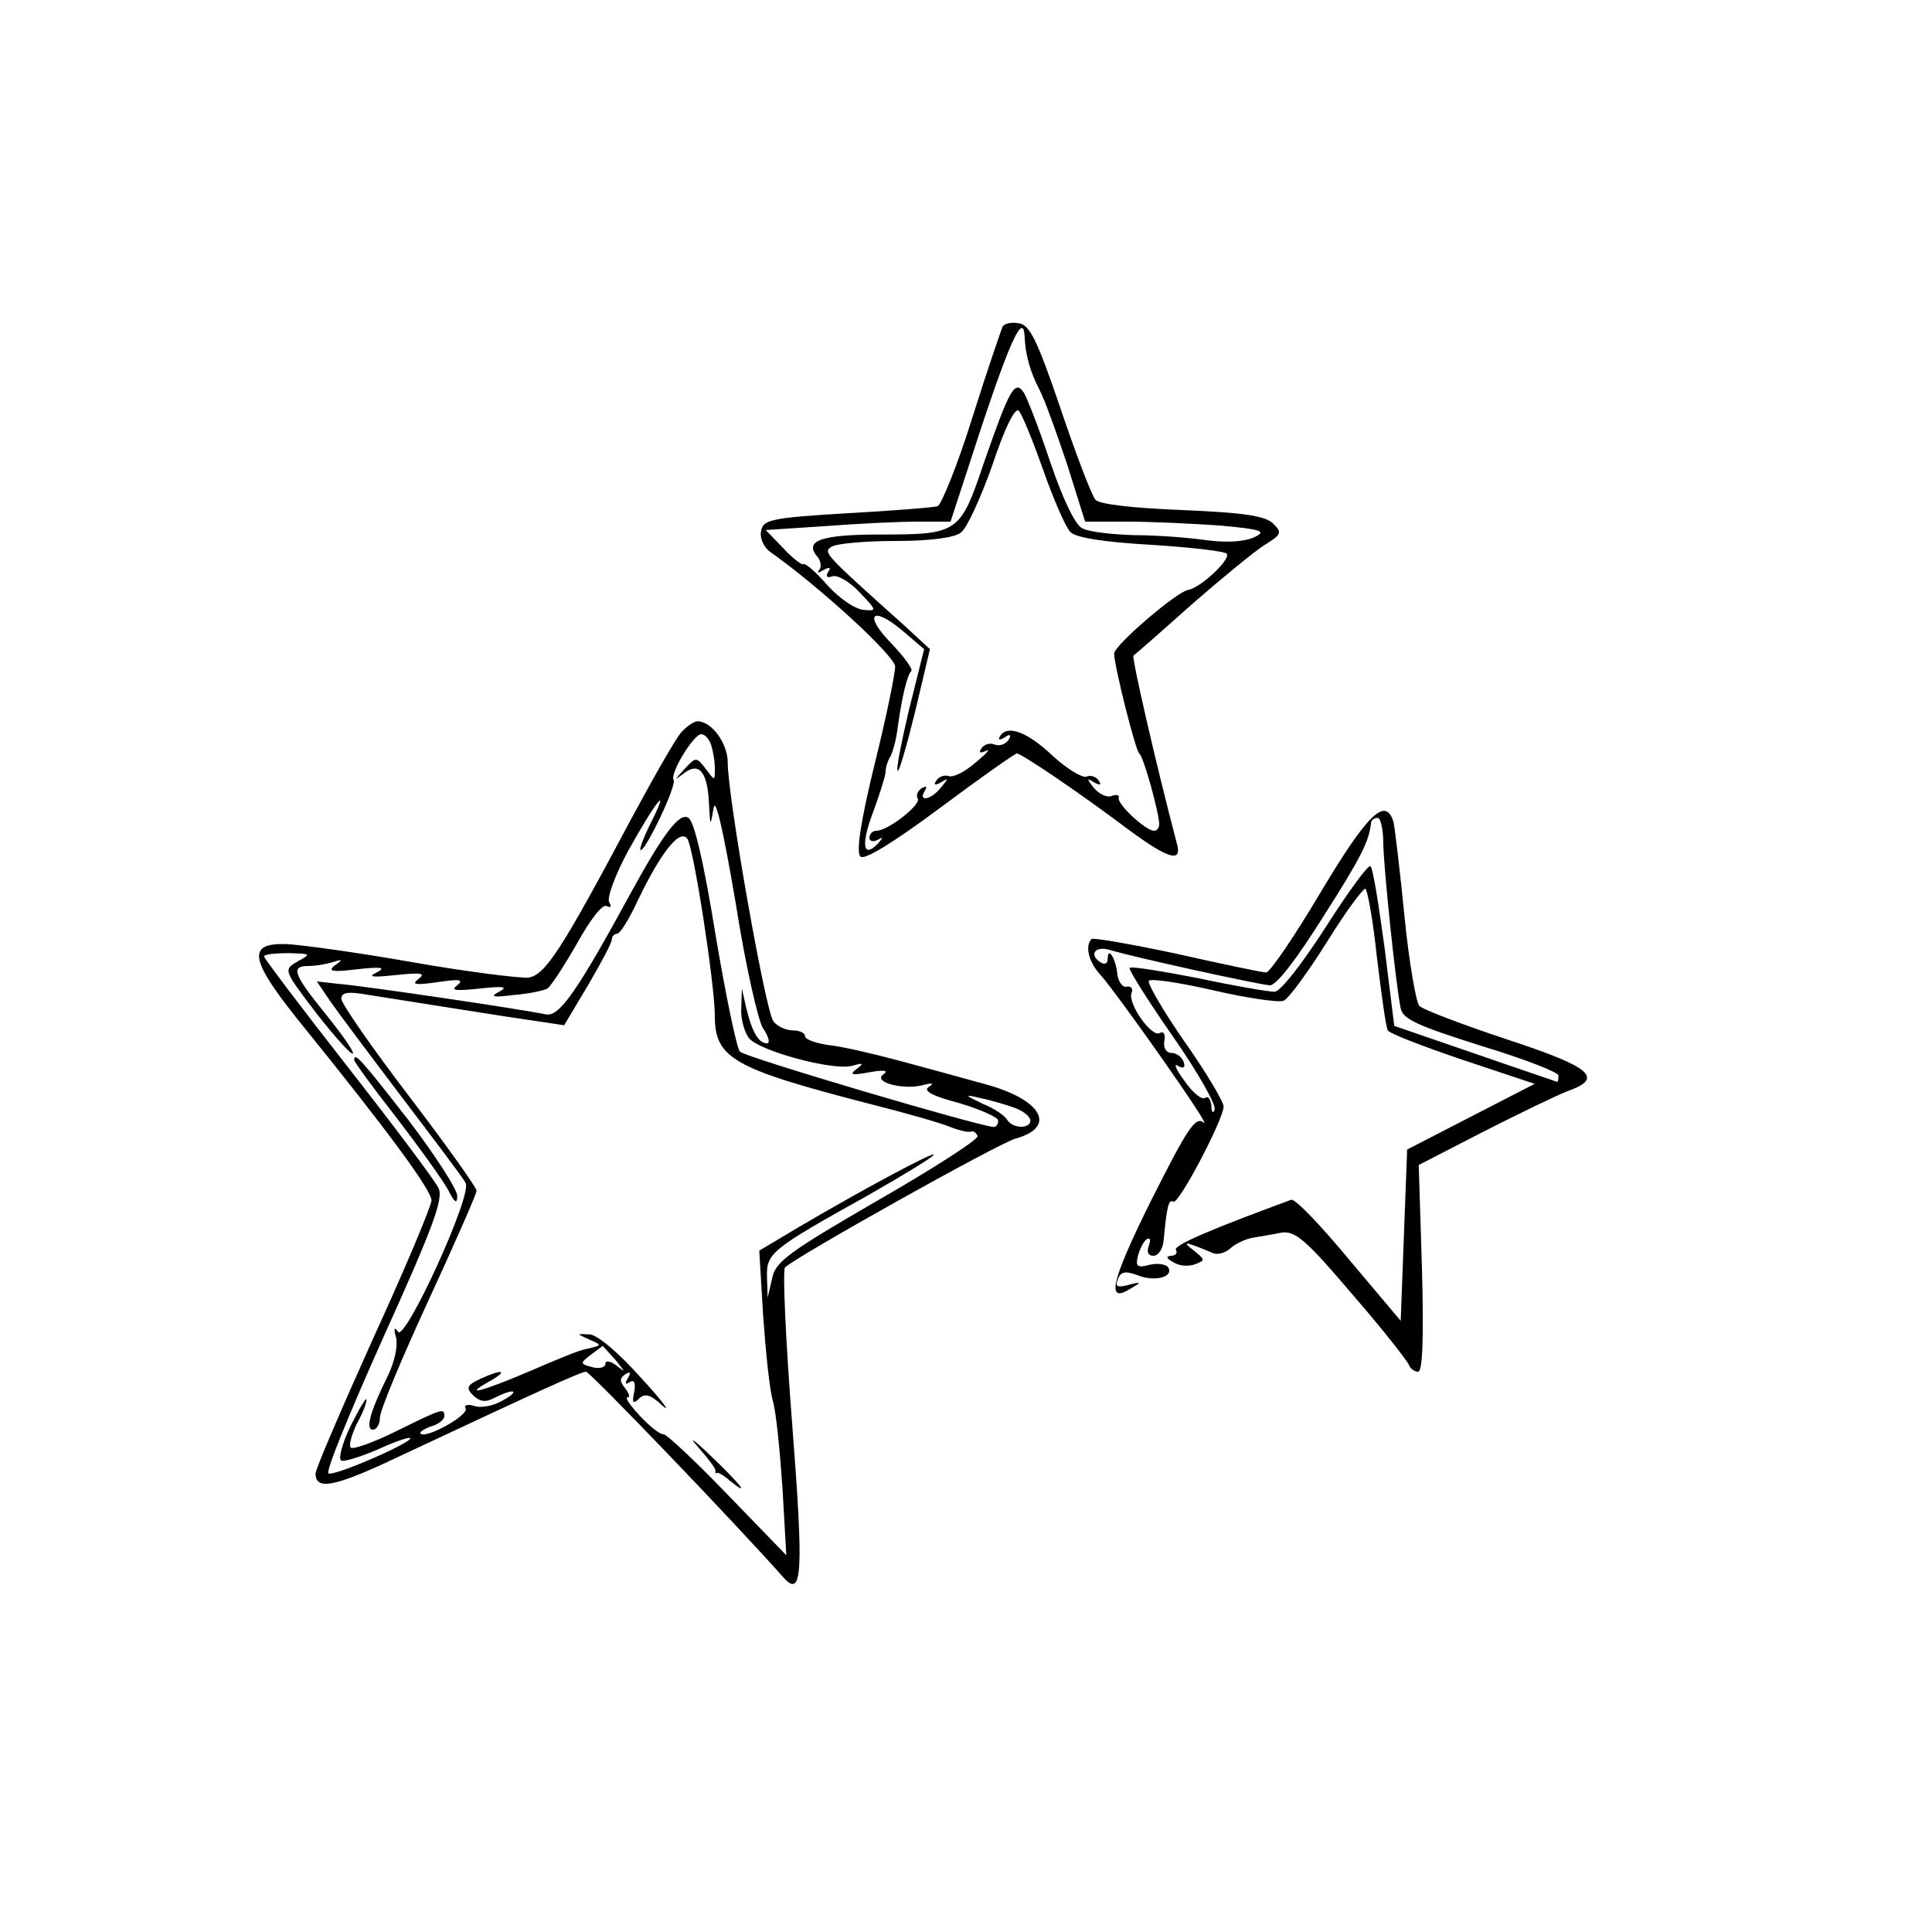 <?xml version="1.0" standalone="no"?>
<!DOCTYPE svg PUBLIC "-//W3C//DTD SVG 20010904//EN"
 "http://www.w3.org/TR/2001/REC-SVG-20010904/DTD/svg10.dtd">
<svg version="1.0" xmlns="http://www.w3.org/2000/svg"
 width="300pt" height="300pt" viewBox="0 0 300 300"
 preserveAspectRatio="xMidYMid meet">
<g transform="translate(0,300) scale(0.1,-0.1)"
fill="#000000" stroke="none">
<path d="M1557 2493 c-2 -4 -24 -68 -47 -141 -23 -74 -48 -135 -54 -138 -6 -2
-69 -7 -141 -11 -117 -7 -130 -10 -133 -27 -3 -11 4 -26 14 -33 79 -56 193
-161 194 -178 0 -11 -14 -80 -32 -152 -21 -86 -29 -136 -22 -143 6 -6 49 20
123 75 63 47 117 85 120 85 7 0 96 -60 173 -118 61 -45 83 -52 76 -24 -34 129
-71 292 -68 294 3 2 43 37 90 79 47 41 98 83 114 93 26 16 27 19 13 33 -12 12
-46 17 -141 21 -77 3 -129 9 -135 16 -6 7 -30 70 -54 141 -36 106 -48 131 -65
133 -11 2 -22 0 -25 -5z m34 -15 c1 -29 9 -56 23 -83 8 -15 27 -68 43 -116
l28 -89 66 0 c36 0 100 -3 143 -6 66 -6 73 -9 54 -18 -15 -7 -41 -9 -73 -5
-27 4 -78 8 -113 8 -35 1 -72 5 -82 11 -11 6 -30 46 -49 102 -17 51 -36 100
-41 108 -14 21 -22 7 -62 -108 -37 -110 -40 -112 -161 -112 -90 0 -118 -9 -99
-33 7 -7 8 -18 4 -22 -4 -5 -1 -5 7 0 9 5 12 4 7 -3 -4 -7 -2 -10 6 -7 8 3 27
-8 42 -24 28 -29 28 -30 7 -28 -13 1 -38 18 -56 38 -18 21 -35 35 -37 33 -3
-2 -17 9 -32 25 l-27 28 92 6 c51 4 115 7 143 7 l52 0 49 150 c45 135 64 174
66 138z m29 -208 c16 -46 35 -89 42 -96 8 -9 54 -16 126 -20 62 -4 115 -10
117 -14 6 -9 -41 -53 -60 -56 -18 -3 -115 -86 -115 -99 0 -18 33 -150 39 -155
7 -5 31 -93 31 -110 0 -6 -4 -10 -8 -10 -13 0 -57 41 -55 51 2 4 -3 6 -11 3
-7 -3 -19 3 -27 12 -12 15 -12 17 0 9 9 -5 12 -4 7 3 -4 6 -12 9 -19 6 -7 -2
-30 12 -52 32 -40 38 -71 49 -82 31 -4 -6 -1 -7 7 -2 9 6 11 4 6 -4 -5 -7 -14
-10 -22 -7 -7 3 -16 0 -20 -6 -5 -7 -2 -8 7 -4 8 4 1 -4 -16 -18 -16 -14 -35
-24 -42 -21 -7 2 -15 -1 -19 -7 -5 -7 -2 -8 7 -3 12 8 12 6 0 -8 -15 -19 -36
-23 -25 -5 4 7 3 8 -5 4 -6 -4 -9 -11 -6 -16 6 -9 -46 -50 -64 -50 -6 0 -11
-5 -11 -11 0 -5 6 -7 13 -3 9 5 9 4 0 -6 -23 -24 -26 -1 -8 47 10 27 19 55 20
63 0 9 4 20 8 26 3 6 9 26 11 45 7 50 15 81 21 87 3 3 -11 22 -31 43 -43 44
-31 60 17 20 l34 -29 -23 -92 c-12 -51 -21 -95 -18 -97 2 -2 14 39 27 92 l23
97 -39 36 c-126 113 -127 114 -114 123 8 5 53 9 100 9 53 0 91 5 101 13 9 6
31 54 49 105 19 57 35 90 41 84 5 -5 22 -47 38 -92z"/>
<path d="M1058 1863 c-9 -10 -43 -70 -77 -133 -110 -207 -135 -245 -161 -248
-14 -1 -95 9 -180 24 -85 15 -173 27 -195 28 -64 2 -58 -25 31 -134 126 -156
194 -248 194 -264 0 -8 -40 -104 -90 -213 -49 -109 -90 -204 -90 -211 0 -27
30 -21 131 27 211 99 281 131 289 131 6 0 229 -232 307 -320 29 -32 31 8 13
240 -10 129 -15 238 -11 242 16 16 330 192 358 200 65 18 41 61 -49 85 -29 8
-87 24 -128 35 -41 11 -92 23 -112 25 -21 3 -38 9 -38 14 0 5 -8 9 -19 9 -10
0 -24 6 -30 14 -12 14 -71 348 -71 402 0 30 -25 64 -47 64 -5 0 -17 -8 -25
-17z m46 -19 c3 -9 6 -25 6 -37 0 -20 0 -20 -14 -1 -15 19 -15 19 -33 0 -17
-19 -17 -19 0 -6 23 17 36 1 38 -50 2 -34 2 -34 7 -5 3 19 15 -34 34 -145 15
-96 35 -185 43 -197 9 -13 11 -23 6 -23 -13 0 -23 17 -32 54 l-7 31 -1 -31
c-1 -16 5 -37 12 -46 16 -20 131 -51 160 -43 18 5 19 4 7 -5 -12 -9 -7 -10 20
-5 23 4 30 3 22 -3 -18 -12 30 -25 61 -17 15 4 18 3 9 -3 -9 -6 6 -14 48 -25
33 -10 60 -22 60 -27 0 -6 -3 -10 -7 -10 -26 2 -385 108 -394 117 -5 5 -22 87
-38 182 -18 111 -33 176 -42 181 -13 9 -37 -21 -87 -112 -87 -160 -114 -198
-135 -193 -38 8 -281 44 -319 47 l-36 4 21 -31 c11 -16 62 -84 112 -150 50
-66 95 -125 98 -132 11 -18 -94 -247 -105 -231 -6 9 -7 5 -3 -9 3 -13 -2 -37
-13 -60 -27 -54 -35 -83 -23 -83 6 0 11 9 11 19 0 11 34 92 75 181 41 89 75
166 75 171 0 5 -47 71 -105 147 -58 76 -105 144 -105 151 0 10 10 12 43 6 58
-9 213 -34 263 -41 l40 -6 37 62 c20 34 37 66 37 71 0 5 4 9 8 9 5 0 19 23 32
51 36 75 65 112 77 97 10 -12 43 -228 43 -275 0 -66 27 -82 240 -137 52 -13
108 -29 123 -35 15 -6 31 -10 35 -8 4 1 8 -2 10 -7 2 -5 -68 -50 -155 -100
-138 -80 -159 -95 -164 -121 l-7 -30 -1 32 c-1 37 6 43 157 127 56 32 102 60
102 63 0 5 -105 -51 -209 -112 l-62 -37 6 -101 c4 -56 10 -115 15 -132 5 -16
11 -77 15 -135 l6 -105 -92 95 c-50 52 -95 94 -99 93 -4 -1 -20 11 -35 27 -16
17 -25 30 -21 30 5 0 3 6 -3 14 -9 11 -9 16 0 22 8 5 9 3 4 -6 -5 -8 -4 -11 3
-6 7 4 9 -1 7 -15 -4 -17 -2 -20 7 -11 9 9 18 7 37 -11 14 -12 -1 8 -34 44
-35 39 -68 67 -80 67 -20 1 -20 1 0 -8 21 -9 20 -9 -6 -15 -8 -1 -47 -17 -86
-34 -75 -32 -106 -40 -63 -16 30 17 21 20 -14 4 -21 -10 -23 -14 -11 -26 11
-10 19 -11 34 -3 30 15 40 11 11 -5 -14 -8 -33 -12 -44 -8 -10 3 -16 1 -13 -4
6 -10 -62 -48 -70 -39 -2 2 5 7 16 11 12 3 21 11 21 16 0 13 -3 12 -74 -23
-36 -18 -68 -29 -71 -26 -4 3 1 20 9 37 9 16 16 34 15 38 0 4 -11 -14 -25 -42
-13 -27 -19 -51 -14 -53 5 -2 30 6 56 17 26 12 49 20 51 18 5 -6 -116 -59
-127 -55 -5 2 34 97 86 213 76 168 93 214 85 230 -5 11 -68 95 -140 187 -72
92 -131 170 -131 173 0 3 17 5 38 5 35 -1 36 -1 14 -13 -22 -13 -22 -13 29
-80 29 -37 54 -65 57 -63 2 3 -17 30 -42 61 -51 63 -55 75 -27 75 11 0 28 3
38 6 15 5 16 4 3 -5 -12 -9 -4 -11 35 -6 37 4 45 3 30 -5 -15 -7 -7 -8 30 -4
38 4 47 3 35 -6 -12 -9 -5 -10 30 -5 34 5 41 4 30 -5 -11 -8 -3 -9 35 -5 37 4
45 3 30 -5 -15 -8 -10 -9 23 -5 24 2 47 7 52 10 5 3 26 35 46 70 21 38 40 62
46 58 7 -3 8 -1 4 6 -4 6 9 42 29 79 42 76 68 109 36 45 -12 -24 -19 -43 -16
-43 8 0 56 100 51 109 -6 10 31 71 43 71 5 0 12 -7 15 -16z m471 -564 c14 -5
25 -14 25 -20 0 -13 -27 -13 -36 1 -3 6 -20 18 -38 25 -29 14 -29 15 -4 9 15
-3 39 -10 53 -15z m-619 -392 c15 -19 16 -20 2 -9 -10 8 -18 9 -18 3 0 -5 -9
-8 -20 -5 -19 5 -20 6 -3 19 10 7 18 14 19 14 0 0 9 -10 20 -22z"/>
<path d="M550 1354 c0 -3 30 -44 66 -90 36 -47 72 -97 80 -112 10 -20 14 -22
14 -9 0 10 -34 63 -76 118 -74 95 -84 106 -84 93z"/>
<path d="M1084 753 c15 -17 28 -34 27 -37 -1 -3 1 -5 2 -3 2 1 11 -4 20 -12
35 -28 15 -4 -30 39 -26 25 -35 31 -19 13z"/>
<path d="M2051 1615 c-41 -69 -79 -125 -85 -125 -6 0 -68 13 -139 29 -70 15
-129 25 -132 23 -11 -11 -4 -37 14 -56 29 -33 176 -242 160 -229 -13 10 -25
-9 -82 -122 -63 -127 -70 -161 -30 -135 16 9 15 10 -4 5 -18 -5 -22 -3 -17 9
4 11 11 13 30 6 27 -11 57 -3 48 12 -3 5 -17 7 -29 4 -19 -5 -22 -3 -18 14 3
11 9 23 14 26 5 3 6 -2 3 -10 -4 -10 -1 -16 7 -16 8 0 15 11 16 25 5 54 8 63
15 59 8 -5 78 128 78 148 0 7 -27 53 -61 101 -34 49 -58 91 -55 94 3 4 49 -3
101 -15 52 -12 101 -19 108 -16 7 2 37 43 66 89 29 47 57 85 61 85 3 0 12 -48
18 -106 7 -58 14 -109 17 -114 3 -5 55 -25 117 -46 l111 -37 -99 -51 -99 -51
-5 -133 -5 -133 -80 95 c-44 53 -84 95 -90 93 -125 -46 -184 -71 -179 -78 3
-5 -1 -9 -8 -9 -8 -1 -7 -4 4 -10 9 -6 24 -7 34 -3 16 6 15 7 -2 21 -20 15
-15 15 30 -4 7 -3 20 1 27 8 8 7 23 14 34 16 11 2 31 5 45 8 21 3 38 -11 110
-96 47 -54 86 -104 88 -110 2 -5 8 -10 14 -10 7 0 9 51 6 161 l-5 160 101 52
c55 28 115 57 131 63 56 20 36 37 -95 80 -69 23 -130 46 -136 52 -5 5 -16 67
-23 138 -7 71 -15 137 -17 147 -12 41 -40 14 -113 -108z m97 74 c1 -41 19
-215 27 -255 4 -17 27 -27 125 -58 66 -20 120 -41 120 -46 0 -6 -1 -10 -2 -10
-2 1 -59 20 -128 44 l-125 43 -15 121 c-9 66 -18 124 -22 127 -3 3 -34 -39
-69 -94 -38 -59 -71 -101 -80 -101 -9 0 -62 9 -118 21 -57 11 -105 19 -107 16
-2 -2 28 -50 67 -106 39 -56 68 -107 65 -114 -2 -7 -5 -4 -5 6 -1 10 -5 16
-10 12 -5 -3 -20 9 -32 27 -13 17 -17 28 -10 23 9 -5 12 -3 9 6 -3 8 -11 14
-19 14 -8 0 -13 8 -11 19 2 10 -1 15 -7 12 -12 -8 -50 45 -44 62 3 7 -1 11 -7
10 -7 -2 -13 7 -15 19 -2 24 -15 45 -15 24 0 -7 -4 -9 -10 -6 -20 12 -10 27
13 20 40 -12 232 -54 249 -55 10 0 41 40 83 107 60 94 71 117 74 146 1 4 5 7
10 7 5 0 9 -18 9 -41z"/>
</g>
</svg>
